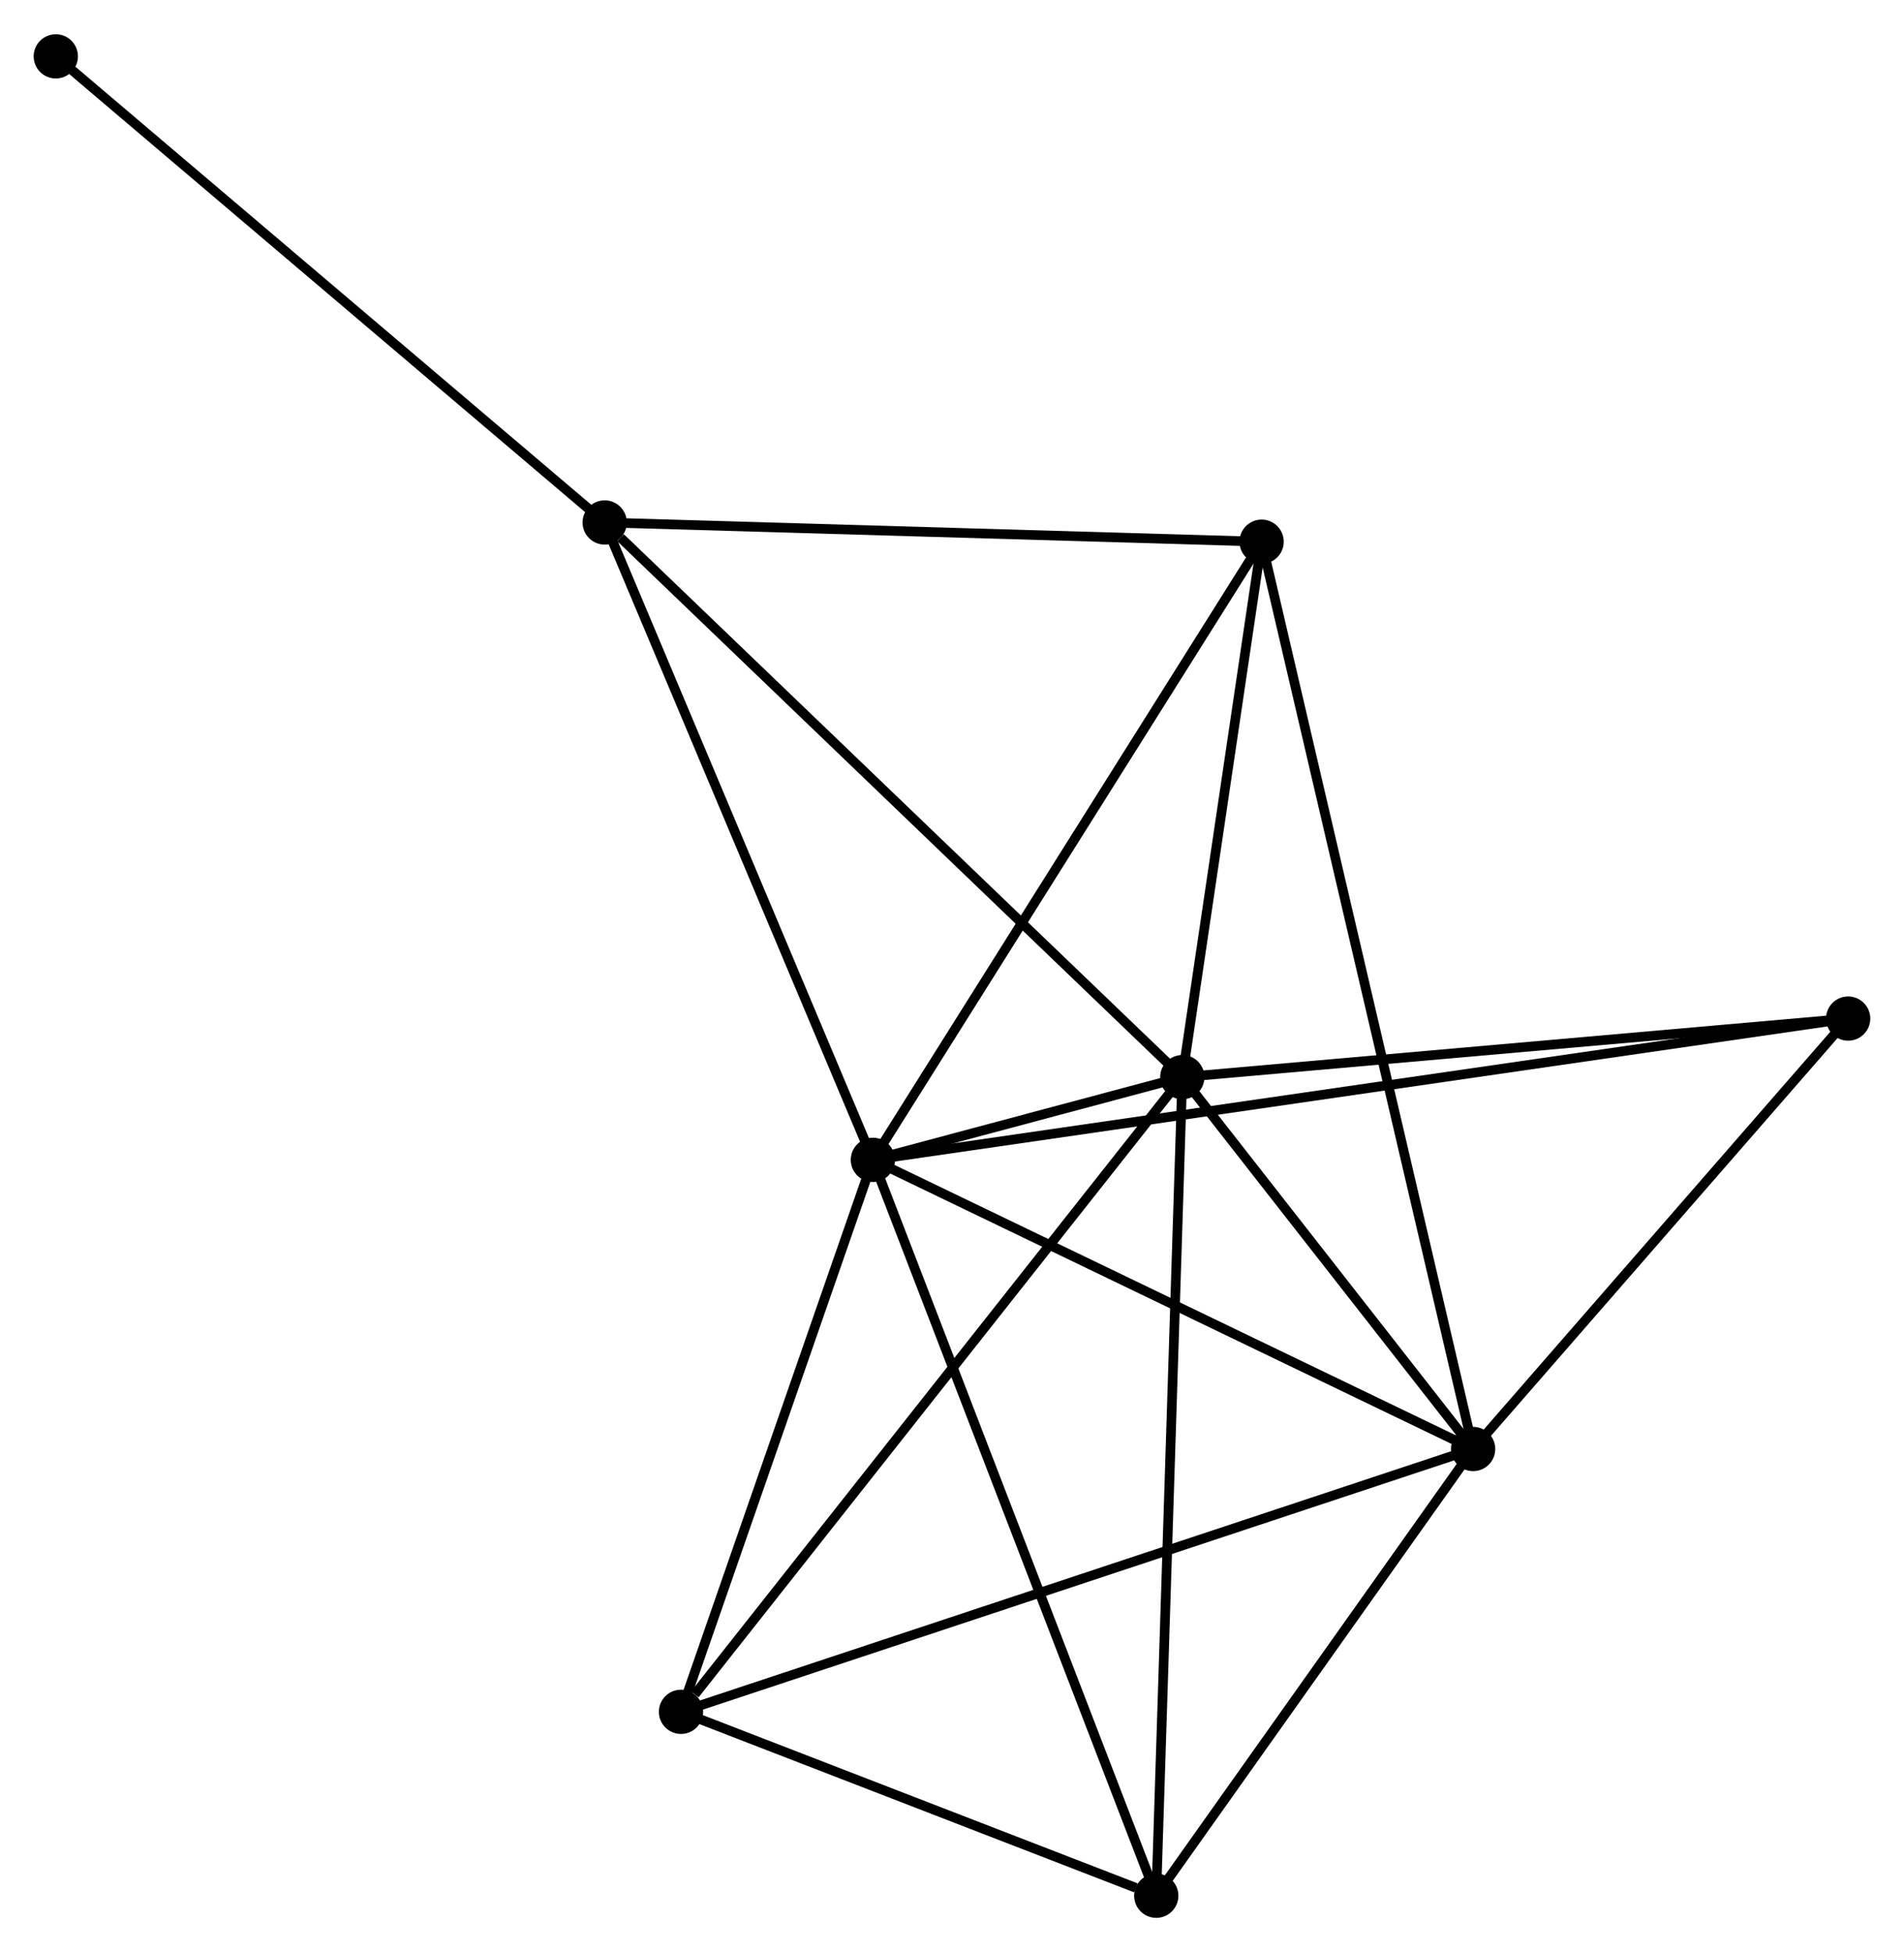 <?xml version="1.0" encoding="UTF-8" standalone="no"?>
<!DOCTYPE svg PUBLIC "-//W3C//DTD SVG 1.1//EN"
 "http://www.w3.org/Graphics/SVG/1.1/DTD/svg11.dtd">
<!-- Generated by graphviz version 2.36.0 (20140111.2315)
 -->
<!-- Title: %3 Pages: 1 -->
<svg width="198pt" height="203pt"
 viewBox="0.00 0.00 197.92 202.80" xmlns="http://www.w3.org/2000/svg" xmlns:xlink="http://www.w3.org/1999/xlink">
<g id="graph0" class="graph" transform="scale(1 1) rotate(0) translate(4 198.801)">
<title>%3</title>
<!-- 0 -->
<g id="node1" class="node"><title>0</title>
<ellipse fill="black" stroke="black" cx="86.736" cy="-78.295" rx="1.8" ry="1.8"/>
</g>
<!-- 1 -->
<g id="node2" class="node"><title>1</title>
<ellipse fill="black" stroke="black" cx="118.9" cy="-86.893" rx="1.8" ry="1.8"/>
</g>
<!-- 0&#45;&#45;1 -->
<g id="edge1" class="edge"><title>0&#45;&#45;1</title>
<path fill="none" stroke="black" d="M88.847,-78.859C94.772,-80.444 111.494,-84.913 117.067,-86.403"/>
</g>
<!-- 2 -->
<g id="node3" class="node"><title>2</title>
<ellipse fill="black" stroke="black" cx="149.132" cy="-48.238" rx="1.8" ry="1.8"/>
</g>
<!-- 0&#45;&#45;2 -->
<g id="edge2" class="edge"><title>0&#45;&#45;2</title>
<path fill="none" stroke="black" d="M88.536,-77.428C97.648,-73.039 138.595,-53.314 147.443,-49.052"/>
</g>
<!-- 3 -->
<g id="node4" class="node"><title>3</title>
<ellipse fill="black" stroke="black" cx="58.857" cy="-144.55" rx="1.8" ry="1.8"/>
</g>
<!-- 0&#45;&#45;3 -->
<g id="edge3" class="edge"><title>0&#45;&#45;3</title>
<path fill="none" stroke="black" d="M85.932,-80.207C81.861,-89.882 63.565,-133.361 59.612,-142.756"/>
</g>
<!-- 4 -->
<g id="node5" class="node"><title>4</title>
<ellipse fill="black" stroke="black" cx="116.193" cy="-1.8" rx="1.8" ry="1.8"/>
</g>
<!-- 0&#45;&#45;4 -->
<g id="edge4" class="edge"><title>0&#45;&#45;4</title>
<path fill="none" stroke="black" d="M87.464,-76.404C91.54,-65.821 111.481,-14.035 115.49,-3.625"/>
</g>
<!-- 5 -->
<g id="node6" class="node"><title>5</title>
<ellipse fill="black" stroke="black" cx="127.144" cy="-142.552" rx="1.8" ry="1.8"/>
</g>
<!-- 0&#45;&#45;5 -->
<g id="edge5" class="edge"><title>0&#45;&#45;5</title>
<path fill="none" stroke="black" d="M87.735,-79.884C93.277,-88.697 120.207,-131.521 126.031,-140.783"/>
</g>
<!-- 6 -->
<g id="node7" class="node"><title>6</title>
<ellipse fill="black" stroke="black" cx="66.79" cy="-20.918" rx="1.8" ry="1.8"/>
</g>
<!-- 0&#45;&#45;6 -->
<g id="edge6" class="edge"><title>0&#45;&#45;6</title>
<path fill="none" stroke="black" d="M86.073,-76.386C83.044,-67.675 70.552,-31.74 67.477,-22.893"/>
</g>
<!-- 7 -->
<g id="node8" class="node"><title>7</title>
<ellipse fill="black" stroke="black" cx="188.115" cy="-92.981" rx="1.8" ry="1.8"/>
</g>
<!-- 0&#45;&#45;7 -->
<g id="edge7" class="edge"><title>0&#45;&#45;7</title>
<path fill="none" stroke="black" d="M88.854,-78.602C102.047,-80.513 172.85,-90.77 186.01,-92.676"/>
</g>
<!-- 1&#45;&#45;2 -->
<g id="edge8" class="edge"><title>1&#45;&#45;2</title>
<path fill="none" stroke="black" d="M120.199,-85.232C125.172,-78.874 142.965,-56.123 147.871,-49.85"/>
</g>
<!-- 1&#45;&#45;3 -->
<g id="edge9" class="edge"><title>1&#45;&#45;3</title>
<path fill="none" stroke="black" d="M117.416,-88.318C109.181,-96.226 69.165,-134.652 60.51,-142.963"/>
</g>
<!-- 1&#45;&#45;4 -->
<g id="edge10" class="edge"><title>1&#45;&#45;4</title>
<path fill="none" stroke="black" d="M118.833,-84.789C118.459,-73.017 116.626,-15.41 116.257,-3.83"/>
</g>
<!-- 1&#45;&#45;5 -->
<g id="edge11" class="edge"><title>1&#45;&#45;5</title>
<path fill="none" stroke="black" d="M119.174,-88.745C120.426,-97.195 125.589,-132.053 126.86,-140.636"/>
</g>
<!-- 1&#45;&#45;6 -->
<g id="edge12" class="edge"><title>1&#45;&#45;6</title>
<path fill="none" stroke="black" d="M117.612,-85.262C110.465,-76.214 75.736,-32.244 68.225,-22.734"/>
</g>
<!-- 1&#45;&#45;7 -->
<g id="edge13" class="edge"><title>1&#45;&#45;7</title>
<path fill="none" stroke="black" d="M120.897,-87.069C131.004,-87.958 176.427,-91.953 186.242,-92.816"/>
</g>
<!-- 2&#45;&#45;4 -->
<g id="edge14" class="edge"><title>2&#45;&#45;4</title>
<path fill="none" stroke="black" d="M148.036,-46.693C143.035,-39.643 122.406,-10.559 117.326,-3.399"/>
</g>
<!-- 2&#45;&#45;5 -->
<g id="edge15" class="edge"><title>2&#45;&#45;5</title>
<path fill="none" stroke="black" d="M148.673,-50.208C145.811,-62.482 130.455,-128.35 127.6,-140.593"/>
</g>
<!-- 2&#45;&#45;6 -->
<g id="edge16" class="edge"><title>2&#45;&#45;6</title>
<path fill="none" stroke="black" d="M147.412,-47.668C136.696,-44.112 79.189,-25.031 68.5,-21.485"/>
</g>
<!-- 2&#45;&#45;7 -->
<g id="edge17" class="edge"><title>2&#45;&#45;7</title>
<path fill="none" stroke="black" d="M150.429,-49.727C156.348,-56.52 180.762,-84.542 186.774,-91.441"/>
</g>
<!-- 3&#45;&#45;5 -->
<g id="edge18" class="edge"><title>3&#45;&#45;5</title>
<path fill="none" stroke="black" d="M60.827,-144.492C70.799,-144.2 115.612,-142.889 125.295,-142.606"/>
</g>
<!-- 8 -->
<g id="node9" class="node"><title>8</title>
<ellipse fill="black" stroke="black" cx="1.8" cy="-193.001" rx="1.8" ry="1.8"/>
</g>
<!-- 3&#45;&#45;8 -->
<g id="edge19" class="edge"><title>3&#45;&#45;8</title>
<path fill="none" stroke="black" d="M57.447,-145.748C49.621,-152.393 11.595,-184.683 3.371,-191.667"/>
</g>
<!-- 4&#45;&#45;6 -->
<g id="edge20" class="edge"><title>4&#45;&#45;6</title>
<path fill="none" stroke="black" d="M114.07,-2.621C105.944,-5.766 76.867,-17.018 68.85,-20.12"/>
</g>
</g>
</svg>
